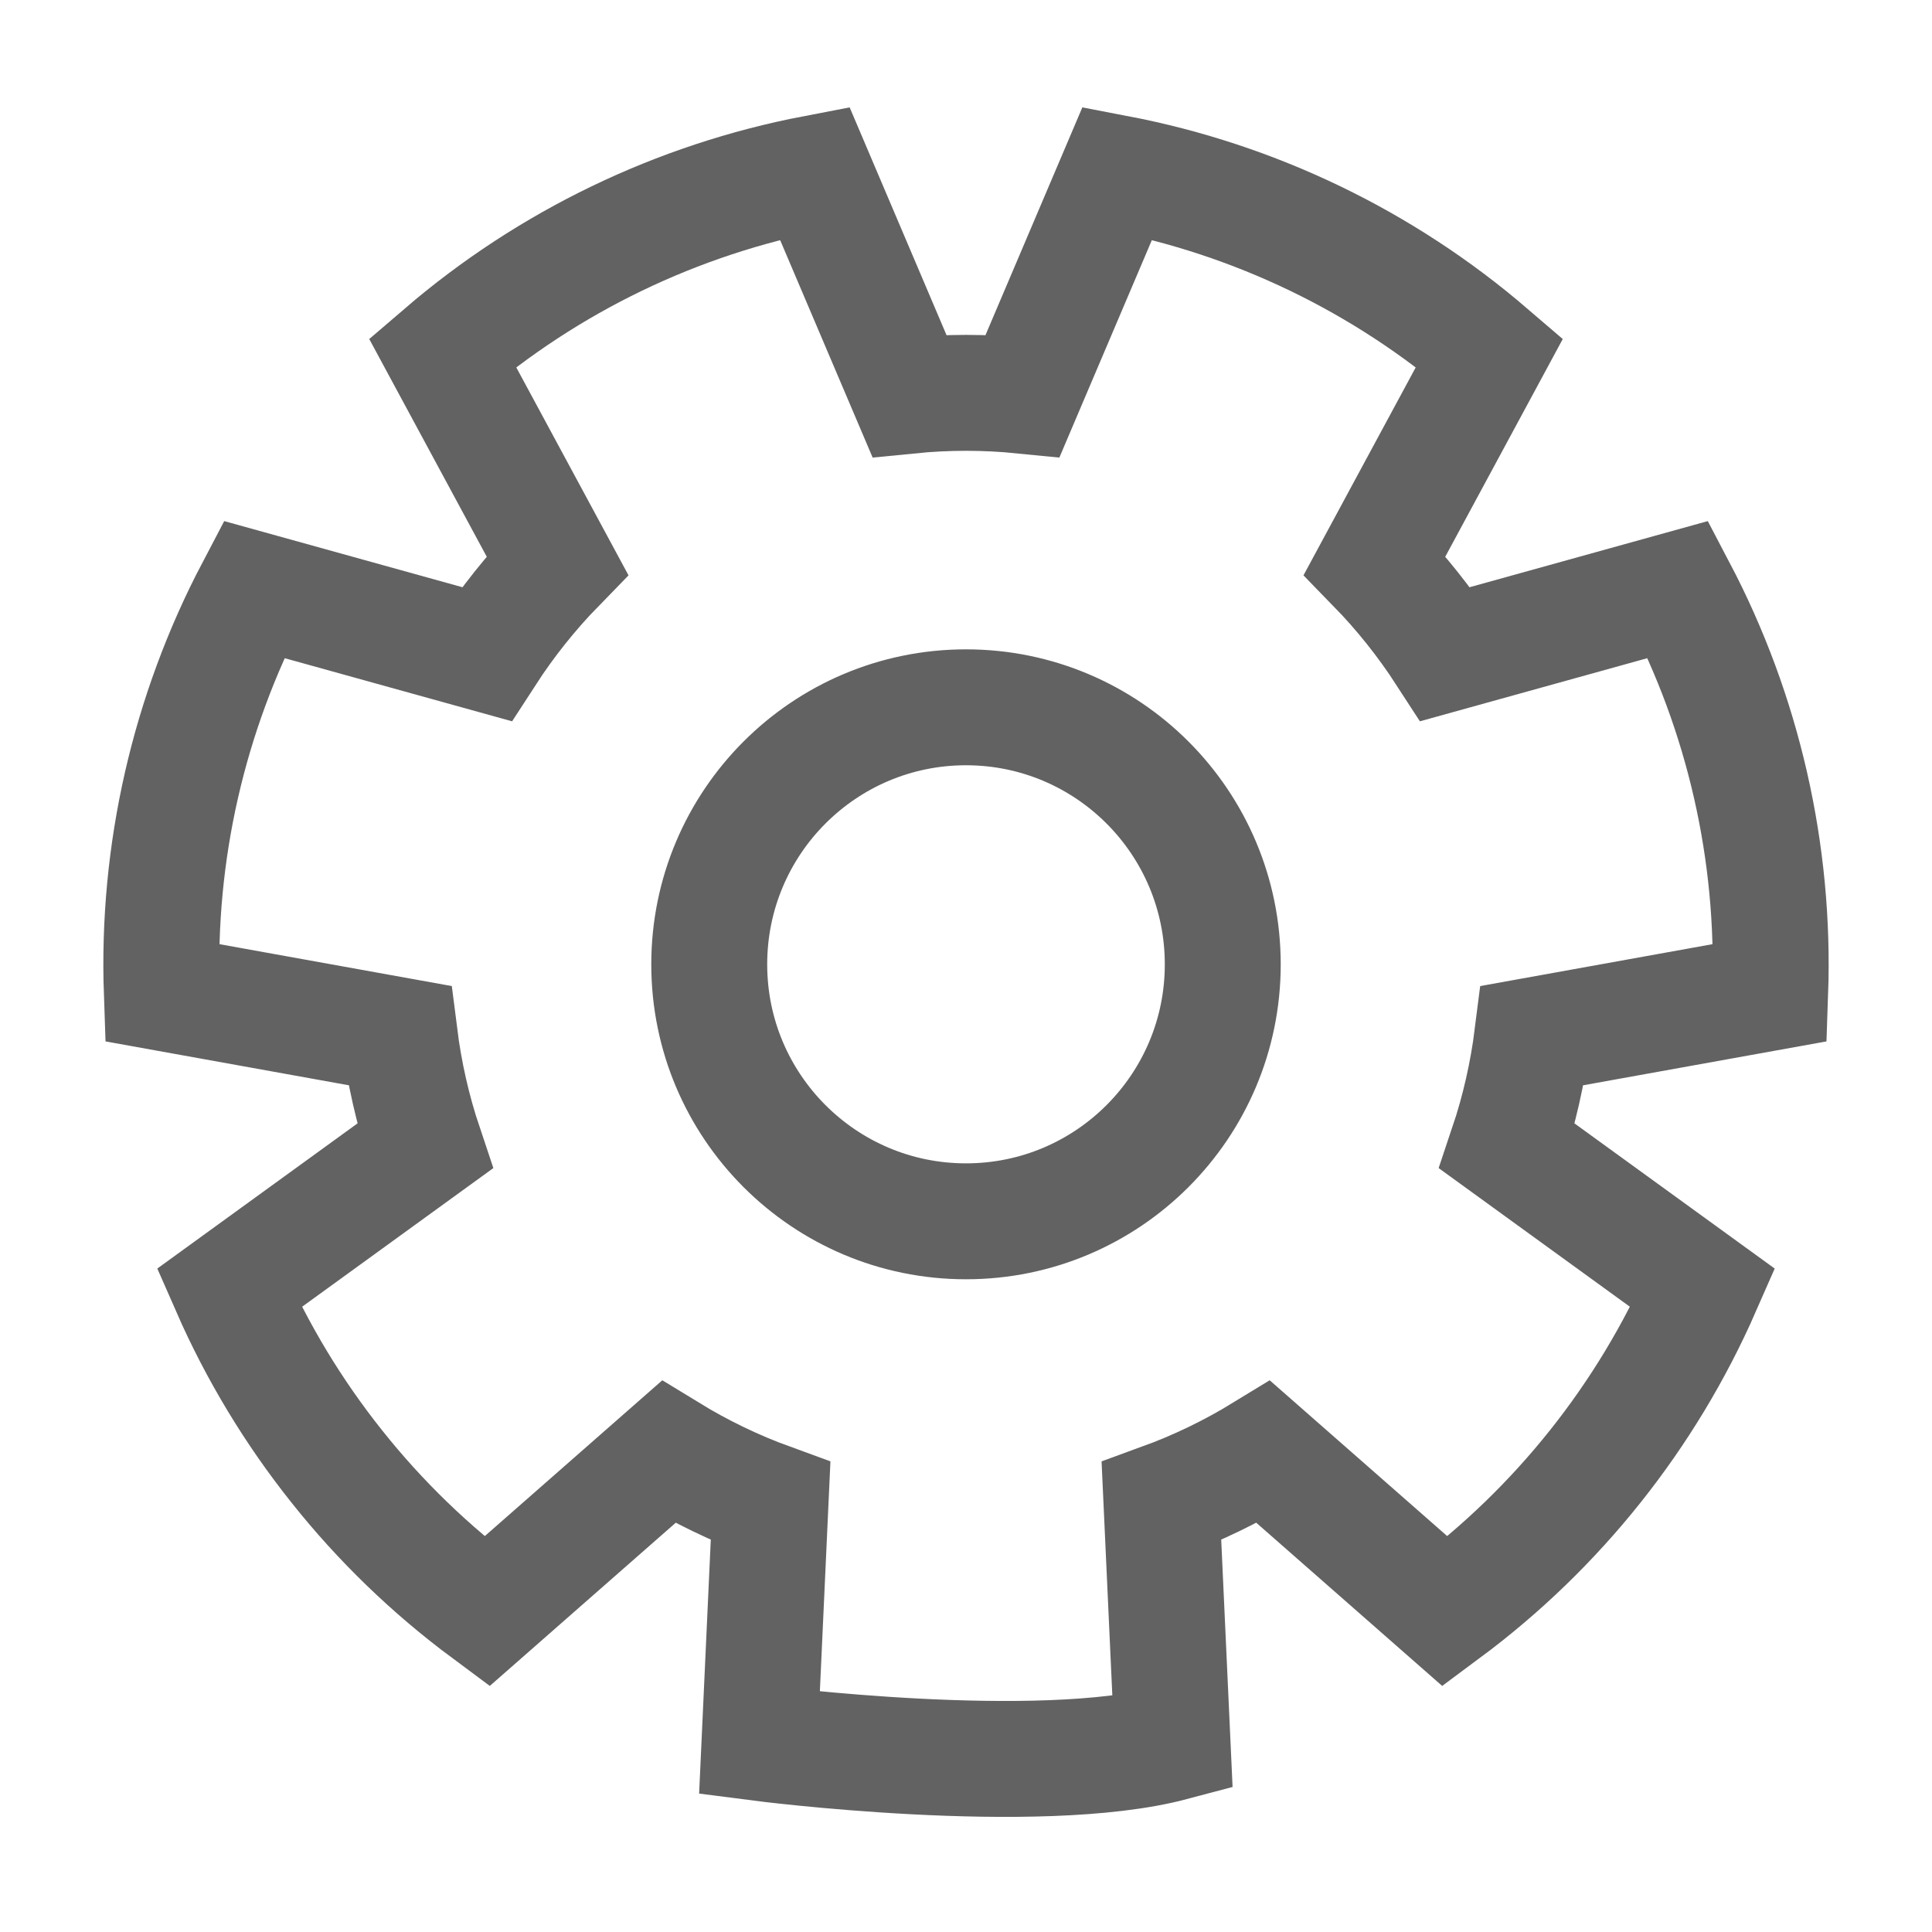 <?xml version="1.0" encoding="UTF-8" standalone="no"?>
<svg width="20px" height="20px" viewBox="0 0 20 20" version="1.1" xmlns="http://www.w3.org/2000/svg" xmlns:xlink="http://www.w3.org/1999/xlink" xmlns:sketch="http://www.bohemiancoding.com/sketch/ns">
    <!-- Generator: Sketch 3.3.2 (12043) - http://www.bohemiancoding.com/sketch -->
    <title>cup copy</title>
    <desc>Created with Sketch.</desc>
    <defs></defs>
    <g id="Icons" stroke="none" stroke-width="1" fill="none" fill-rule="evenodd" sketch:type="MSPage">
        <g id="cup-copy" sketch:type="MSArtboardGroup" stroke="#626262" stroke-width="1.2">
            <path d="M7.862,1.957 L7.977,4.459 C7.609,4.593 7.255,4.764 6.92,4.969 L5.039,3.318 C3.874,4.183 2.955,5.337 2.372,6.666 L4.398,8.135 C4.273,8.507 4.186,8.891 4.137,9.28 L1.675,9.724 C1.624,11.174 1.952,12.613 2.627,13.898 L5.037,13.229 C5.25,13.558 5.495,13.866 5.769,14.147 L4.58,16.35 C5.681,17.295 7.009,17.935 8.433,18.208 L9.413,15.904 C9.804,15.943 10.196,15.943 10.587,15.904 L11.567,18.208 C12.991,17.935 14.319,17.295 15.42,16.35 L14.231,14.147 C14.505,13.866 14.75,13.558 14.963,13.229 L17.373,13.898 C18.048,12.613 18.376,11.174 18.325,9.724 L15.863,9.28 C15.814,8.891 15.727,8.507 15.602,8.135 L17.628,6.666 C17.337,6.002 16.962,5.382 16.514,4.82 C16.066,4.256 15.544,3.751 14.961,3.318 L13.08,4.969 C12.745,4.764 12.391,4.593 12.023,4.459 L12.138,1.957 C12.138,1.957 9.263,1.585 7.862,1.957 Z M10,7.357 C11.468,7.357 12.658,8.548 12.658,10.017 C12.658,11.487 11.468,12.678 10,12.678 C8.532,12.678 7.342,11.487 7.342,10.017 C7.342,8.548 8.532,7.357 10,7.357 L10,7.357 Z" id="Shape-Copy" sketch:type="MSShapeGroup" transform="translate(10, 10) rotate(-180) translate(-10, -10) "></path>
        </g>
    </g>
</svg>